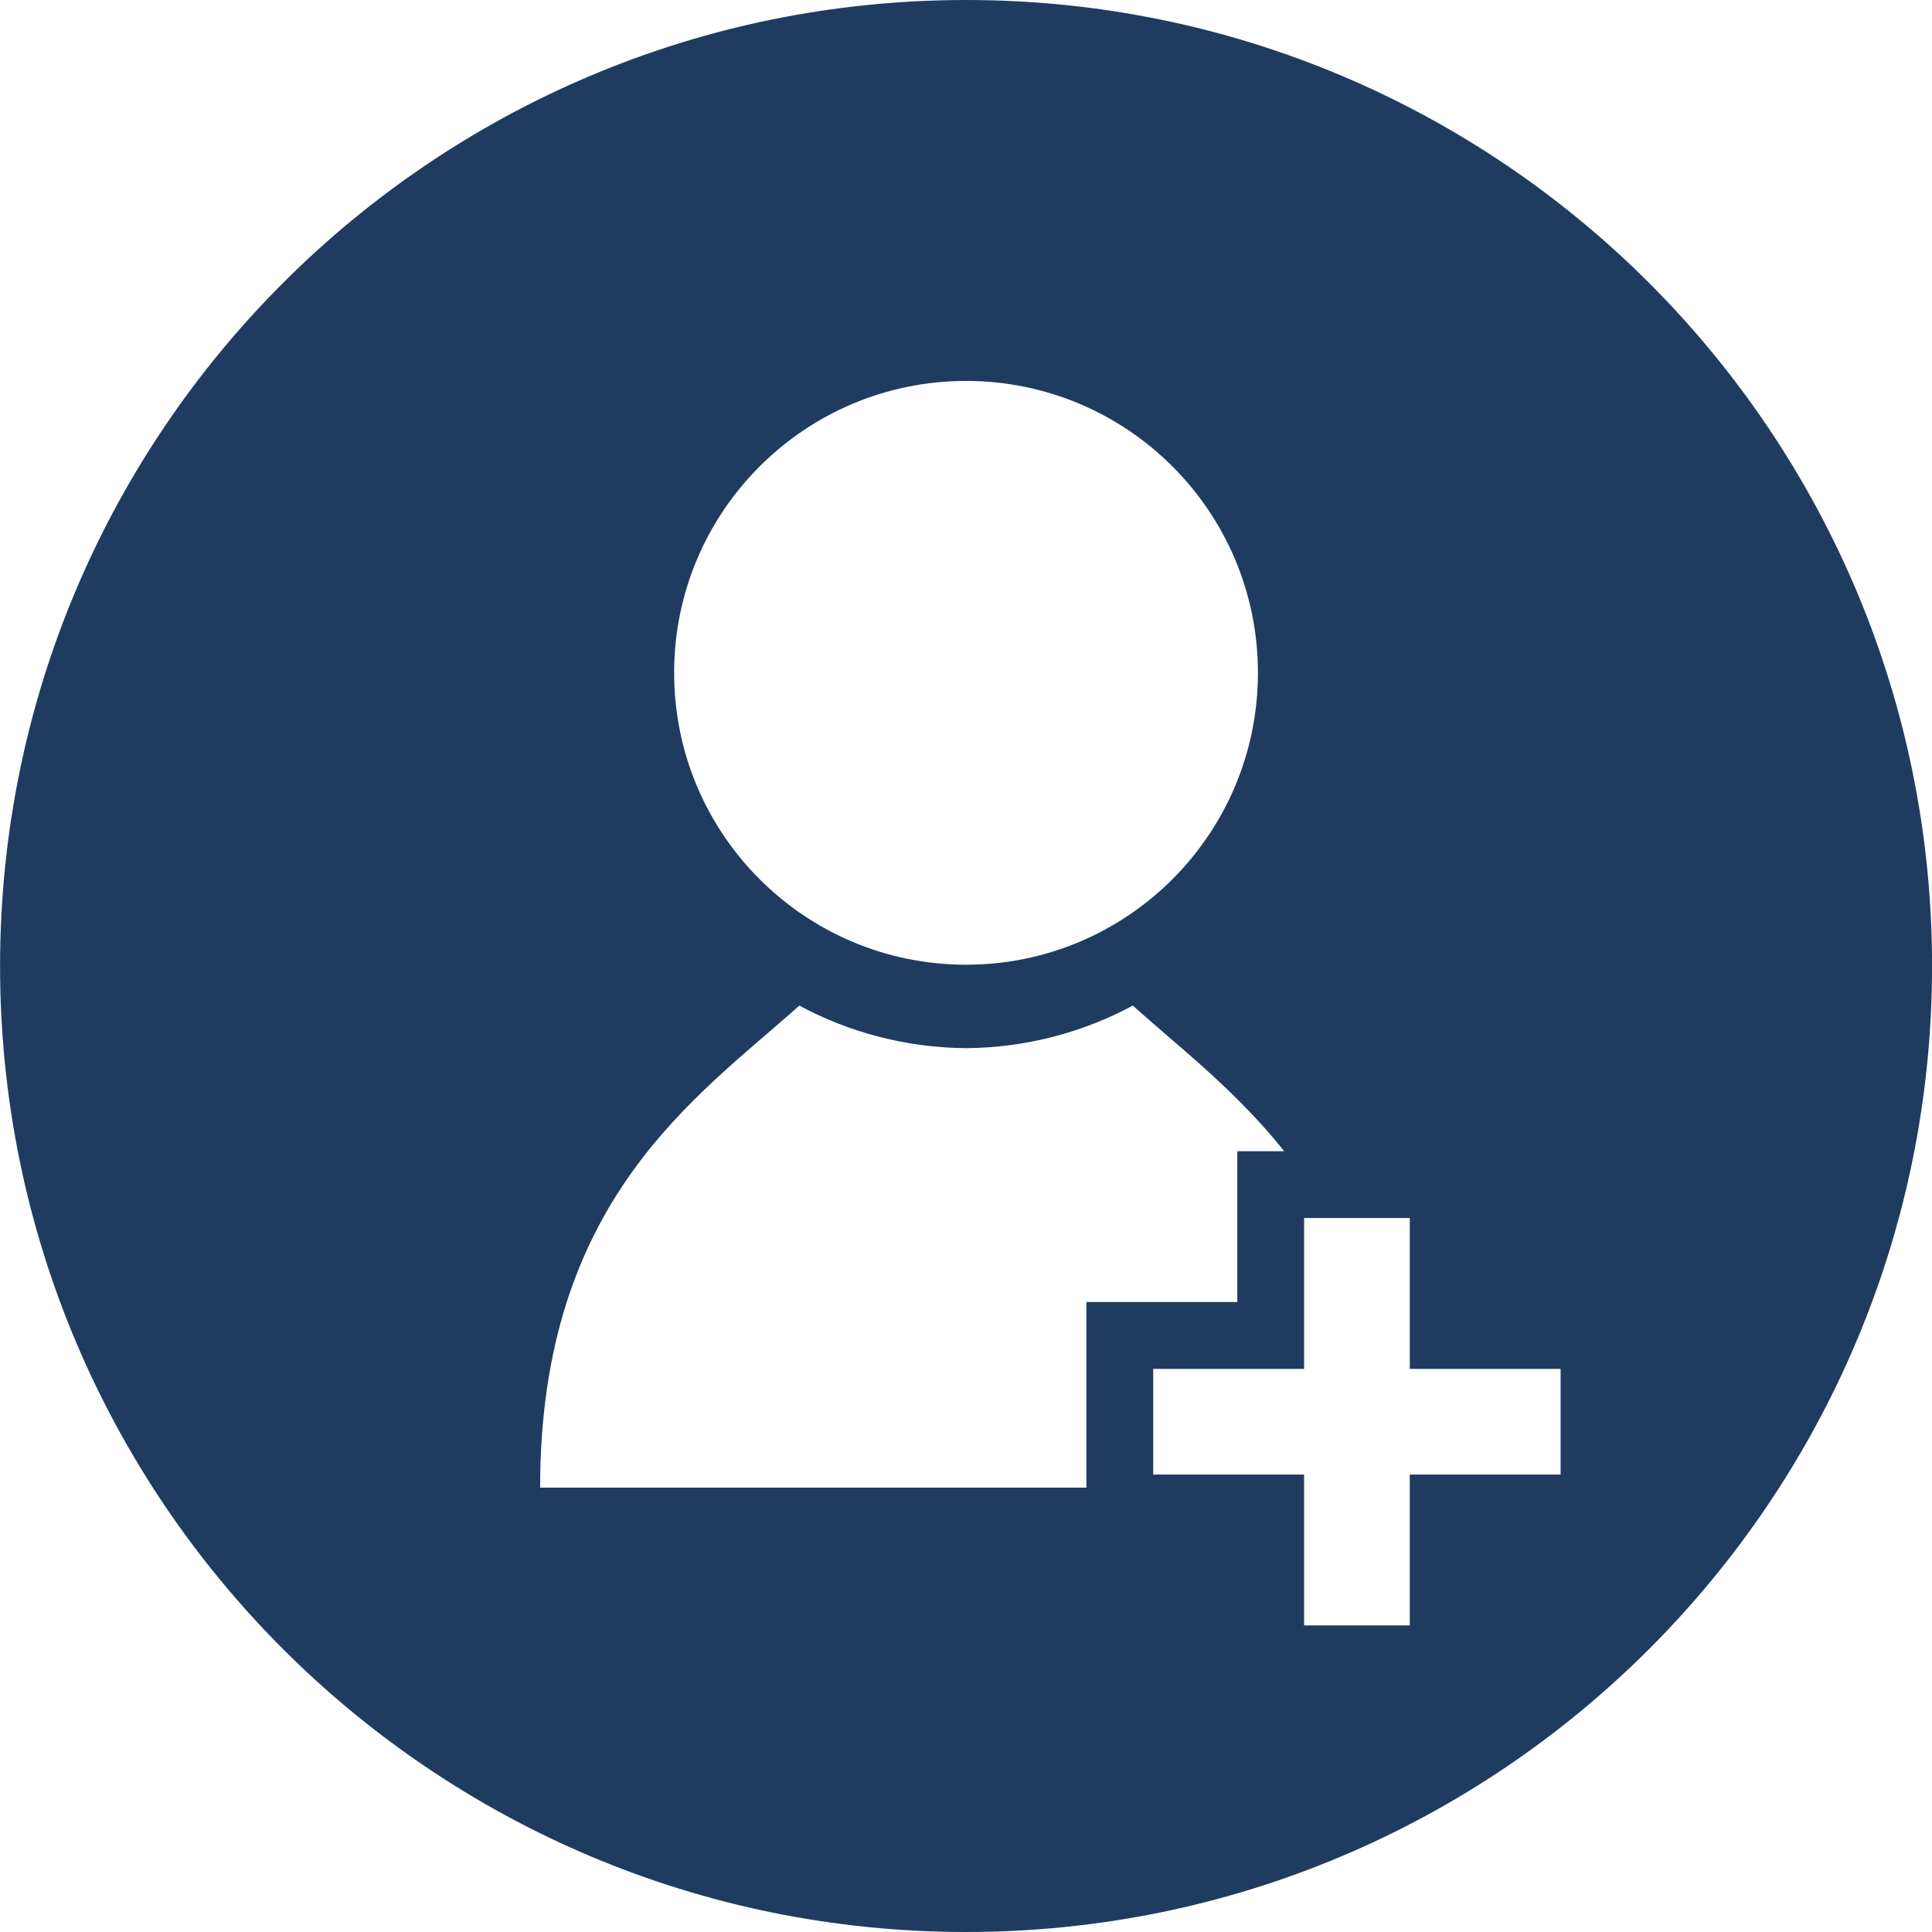 <svg width="30" height="30" viewBox="0 0 30 30" fill="none" xmlns="http://www.w3.org/2000/svg">
<g clip-path="url(#clip0_78_111)">
<path d="M15.001 0C6.717 0 0.001 6.716 0.001 15C0.001 23.284 6.717 30 15.001 30C23.285 30 30.001 23.284 30.001 15C30.001 6.716 23.285 0 15.001 0ZM15.001 5.915C17.504 5.915 19.533 7.944 19.533 10.447C19.533 12.951 17.504 14.98 15.001 14.98C12.497 14.98 10.468 12.951 10.468 10.447C10.468 7.944 12.498 5.915 15.001 5.915ZM16.87 21.256H16.87V22.897V23.1H15.044H14.957H8.387C8.387 18.632 10.817 17.043 12.412 15.615C13.184 16.03 14.065 16.268 15.001 16.276C15.937 16.268 16.818 16.03 17.59 15.615C18.304 16.255 19.185 16.927 19.941 17.876H19.213V18.913V20.218H17.908H16.87V21.256ZM21.891 22.897V25.239H20.25V22.897H17.907V21.256H20.25V18.913H21.891V21.256H24.233V22.897H21.891Z" fill="#1F3C60"/>
</g>
<defs>
<clipPath id="clip0_78_111">
<rect width="30" height="30" fill="white"/>
</clipPath>
</defs>
</svg>
